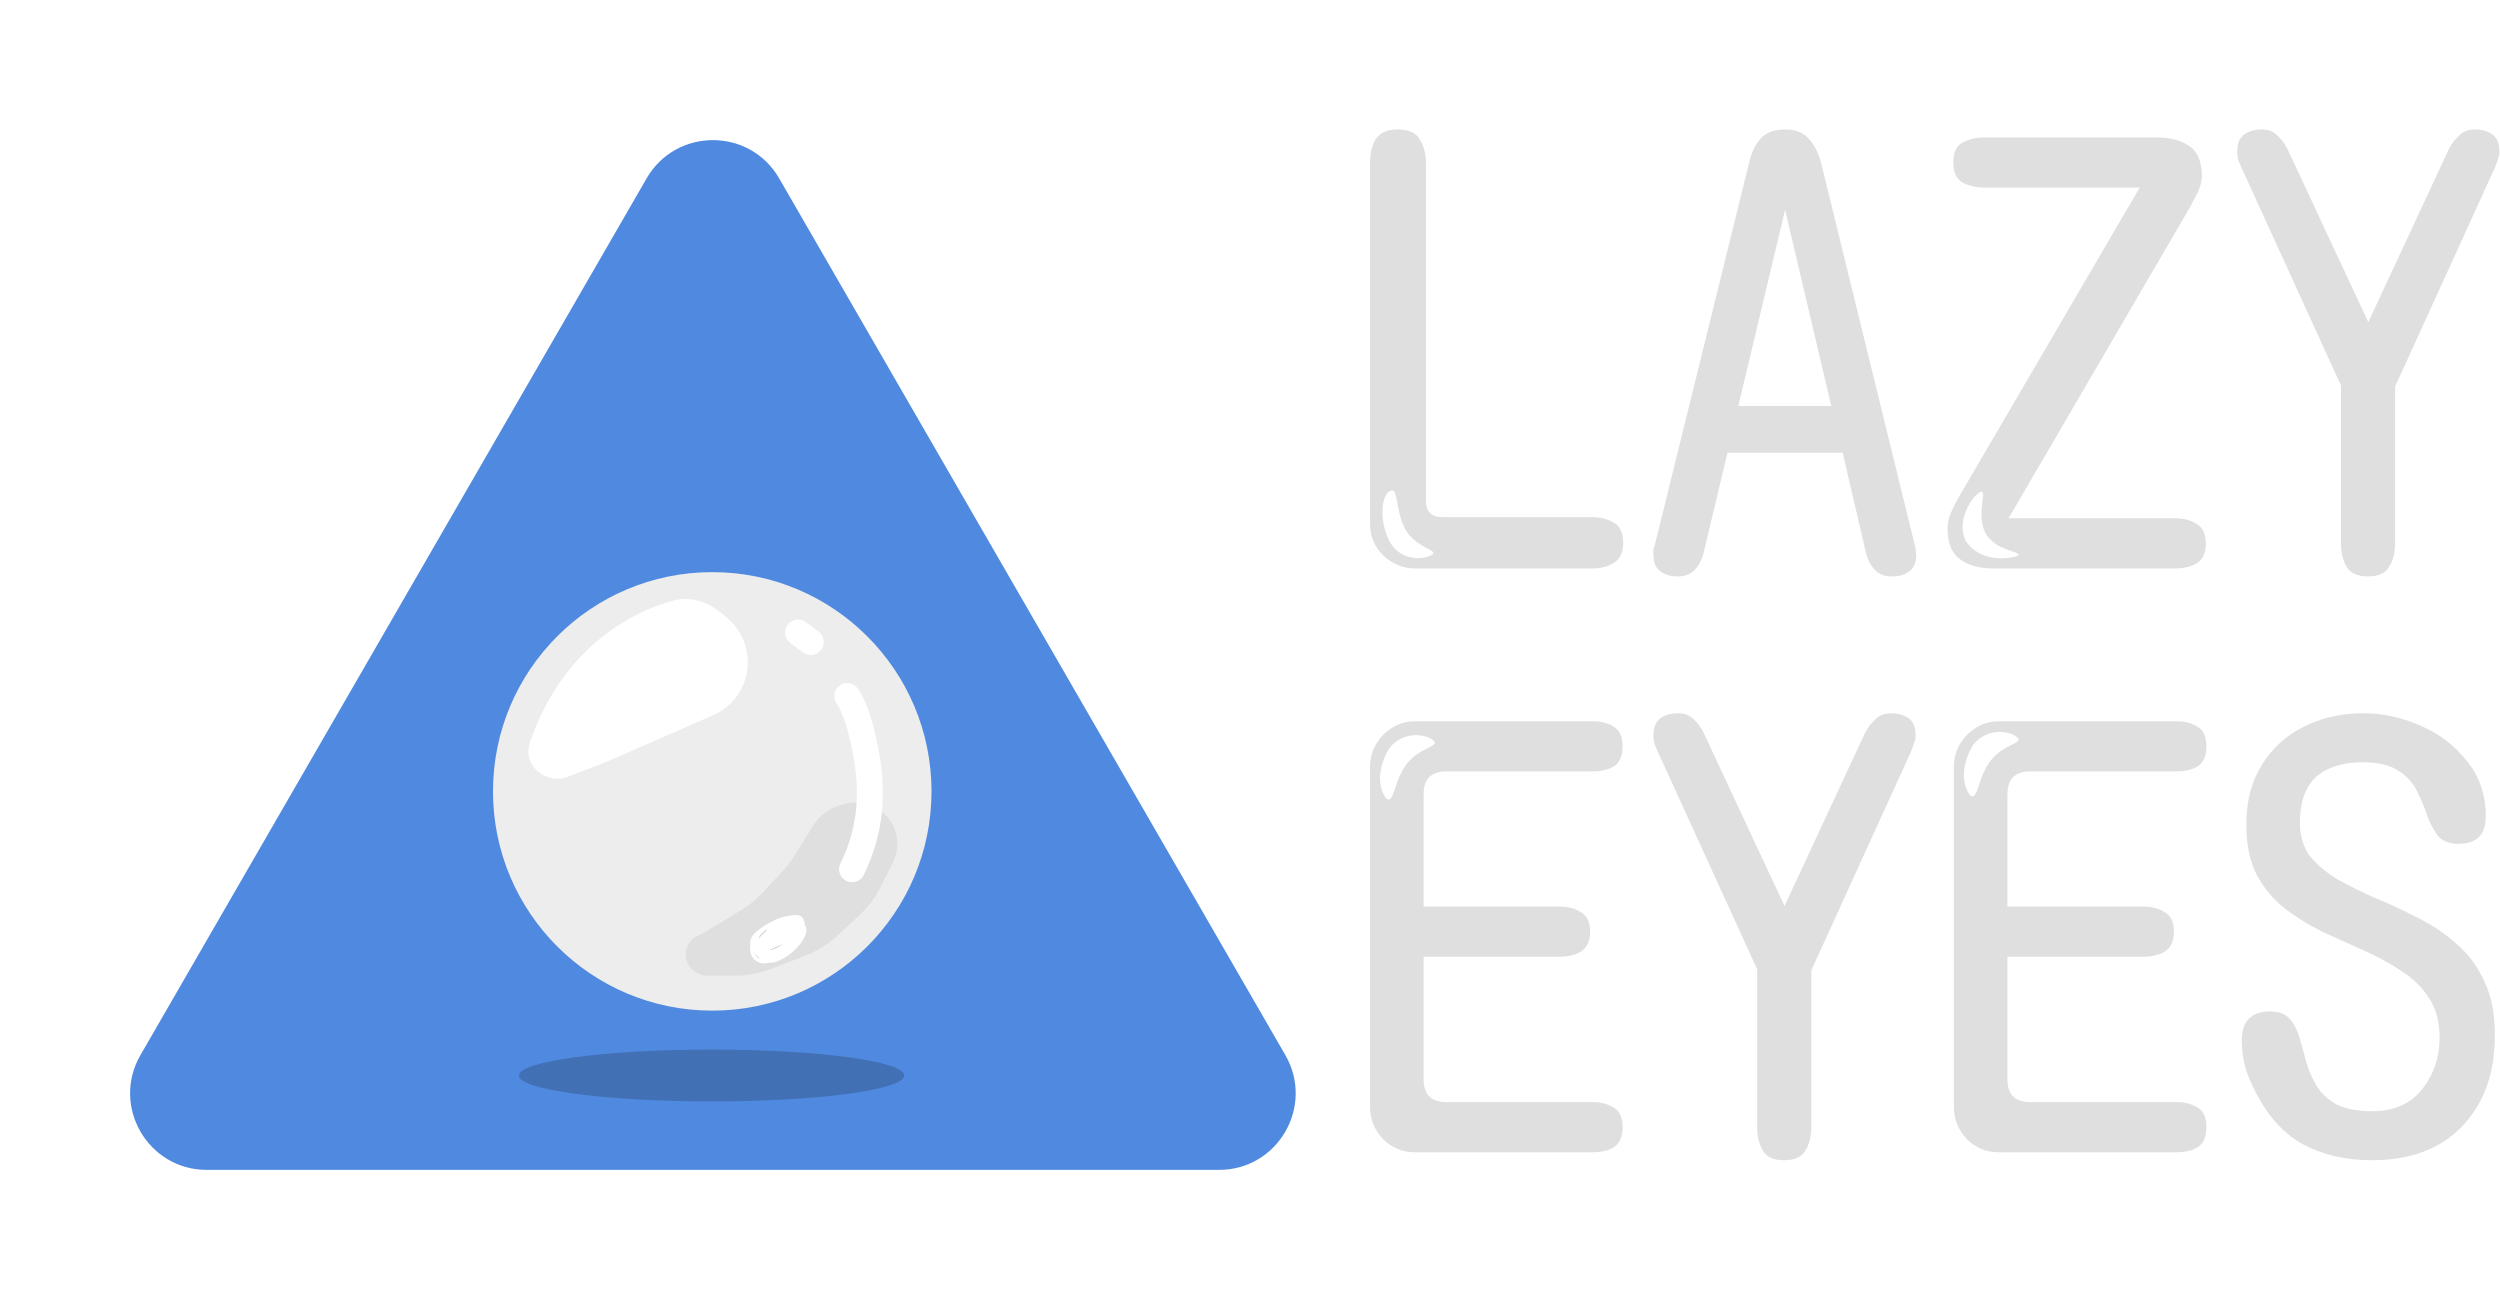<svg width="1927" height="994" viewBox="0 0 1927 994" fill="none" xmlns="http://www.w3.org/2000/svg">
<g filter="url(#filter0_d_29_2)">
<g filter="url(#filter1_di_29_2)">
<path d="M498.404 125.5C521.114 86.167 577.886 86.167 600.595 125.5L990.74 801.25C1013.45 840.583 985.063 889.75 939.644 889.75H159.355C113.937 889.75 85.551 840.583 108.26 801.25L498.404 125.5Z" fill="#508AE0"/>
</g>
<g filter="url(#filter2_f_29_2)">
<path d="M697 825C697 836.046 630.514 845 548.5 845C466.486 845 400 836.046 400 825C400 813.954 466.486 805 548.5 805C630.514 805 697 813.954 697 825Z" fill="#0C0C0C" fill-opacity="0.2"/>
</g>
<circle cx="549" cy="606" r="169" fill="#EDEDED"/>
<path d="M652.903 615.366L649.783 616.071C640.152 618.246 631.801 624.205 626.612 632.606L613.023 654.607C610.352 658.932 607.275 662.992 603.833 666.732L588.534 683.363C583.431 688.909 577.569 693.707 571.123 697.614L541.777 715.4C540.88 715.943 539.93 716.396 538.943 716.752C526.813 721.119 524.754 737.4 535.415 744.649L536.276 745.235C538.981 747.074 542.177 748.058 545.448 748.058H565.923C575.783 748.058 585.558 746.235 594.755 742.682L620.242 732.835C629.808 729.139 638.574 723.638 646.063 716.633L663.784 700.054C669.673 694.545 674.535 688.032 678.141 680.819L688.287 660.527C693.727 649.648 692.472 636.617 685.056 626.976C677.515 617.173 664.967 612.642 652.903 615.366Z" fill="#DFDFDF"/>
<path d="M519.461 458.839C483.348 468.299 432.422 498.223 408.376 568.49C403.58 582.507 414.735 596.203 429.549 596.203C432.415 596.203 435.255 595.675 437.93 594.647L465.725 583.957L549.689 547.283C563.739 541.145 573.649 528.216 575.923 513.053C578.218 497.754 572.414 482.358 560.59 472.381L556.707 469.105C546.251 460.283 532.695 455.372 519.461 458.839Z" fill="white"/>
<path d="M656.768 666.007C670.97 637.257 673.402 607.798 667.518 576.609C664.964 563.074 660.796 544.075 653.094 532.522" stroke="white" stroke-width="20" stroke-linecap="round"/>
<path d="M615.13 483.536L624.928 490.884" stroke="white" stroke-width="20" stroke-linecap="round"/>
<path d="M588.249 712.076C590.062 710.569 592.18 709.35 594.421 708.369C599.129 705.598 604.171 703.785 608.261 703.557C611.634 702.564 614.652 702.419 616.545 703.483C617.533 704.038 617.936 704.889 617.873 705.94C618.882 706.702 619.055 707.765 618.594 709.013C625.708 716.554 604.694 737.492 592.331 736.649C587.57 737.694 583.307 736.728 580.945 732.464C579.509 729.87 579.307 727.134 580.002 724.422C579.967 724.288 579.935 724.151 579.905 724.012C578.858 719.055 583.991 714.813 588.249 712.076Z" fill="#C4C4C4"/>
<path d="M611.46 704.691C602.663 705.02 583.625 708.508 582.506 722.804C582.014 729.086 589.519 730.773 593.428 730.452C601.751 729.768 609.317 724.705 615.274 718.175C618.642 714.483 620.258 709.212 614.927 706.435C607.611 702.624 598.923 705.885 592.215 709.722C588.552 711.818 578.476 717.249 579.905 724.012C581.496 731.541 591.666 731.529 596.434 729.781C602.84 727.433 612.039 721.481 615.389 714.351C618.668 707.375 609.79 706.268 605.796 706.838C600.116 707.647 591.99 712.441 589.267 718.645C586.036 726.007 598.624 722.791 600.652 721.932C602.7 721.064 617.548 714.621 615.389 709.789C613.135 704.743 600.071 711.097 597.069 712.473C595.28 713.293 588.435 718.53 594.469 718.645C600.084 718.752 605.091 715.635 609.61 712.137C611.536 710.647 608.738 709.596 607.53 709.789C602.739 710.556 599.388 714.329 595.856 717.705C592.379 721.029 594.698 721.722 598.167 720.188C603.304 717.916 608.492 713.961 612.269 709.253C616.194 704.358 605.934 708.621 605.16 709.051C600.804 711.474 594.51 715.078 592.157 720.389C589.936 725.401 615.888 715.061 613.887 709.253C610.479 699.362 581.997 725.433 585.916 727.098C593.071 730.136 624.895 711.014 617.817 705.898C610.989 700.964 600.016 708.652 594.584 713.077C593.066 714.313 583.02 721.973 588.458 724.951C597.045 729.653 624.163 707.766 616.545 703.483C608.676 699.059 581.392 715.535 589.903 726.896C598.78 738.746 624.612 713.677 617.297 708.582C608.765 702.64 579.827 722.1 588.863 731.19C600.116 742.511 622.903 715.906 613.078 709.253C602.848 702.326 575.727 726.576 588.227 735.282C599.582 743.191 629.089 715.134 617.297 707.978C608.937 702.906 599.773 709.044 593.428 715.29C590.791 717.887 581.346 728.662 587.938 732.263C600.077 738.894 631.431 714.671 613.656 704.557C603.705 698.895 572.884 717.908 580.945 732.464C589.535 747.975 623.285 719.84 614.696 710.058C605.066 699.09 572.948 725.161 585.916 732.867C593.458 737.349 602.274 732.461 607.992 726.427C610.905 723.353 616.52 714.529 611.575 710.326C601.237 701.54 581.544 727.444 589.267 729.513C596.752 731.518 605.743 724.475 610.708 718.712C614.452 714.366 614.331 708.766 607.876 708.85C600.386 708.948 591.732 715.792 587.418 722.603C581.991 731.171 595.201 725.972 597.474 724.682C598.761 723.952 612.872 713.824 604.756 717.102C599.651 719.163 594.508 721.953 590.654 726.427" stroke="white" stroke-width="3" stroke-linecap="round"/>
<path d="M610.232 711.319C608.242 711.319 603.083 710.331 601.115 711.455C599.206 712.546 602.281 716.839 603.564 717.306C606.337 718.314 615.359 718.871 615.13 714.993C615.003 712.825 608.839 713.768 607.17 713.768C605.377 713.768 604.817 716.168 606.83 713.768C608.546 711.723 611.574 708.87 614.45 708.87C621.476 708.87 614.698 717.231 610.912 716.149C605.359 714.563 613.743 710.16 611.184 714.993C609.279 718.592 604.876 716.591 604.109 713.904C602.379 707.85 608.374 710.598 609.96 714.721C610.744 716.759 611.142 722.341 608.395 722.341C603.242 722.341 607.932 706.541 610.232 703.971C613.206 700.647 612.681 705.919 612.681 708.87C612.681 711.319 613.169 714.298 611.865 716.49C610.365 719.01 606.558 721.9 606.558 717.17C606.558 713.916 607.411 711.12 609.007 708.325C609.747 707.03 610.232 714.979 610.232 716.285C610.232 727.527 608.485 711.664 609.279 707.781C610.064 703.946 616.321 715.895 615.062 720.3C614.637 721.79 612.681 713.77 612.681 712.544" stroke="white" stroke-width="3" stroke-linecap="round"/>
</g>
<path d="M1091.17 438.166C1081.8 438.166 1073.6 434.943 1066.56 428.498C1059.53 421.76 1056.02 413.557 1056.02 403.889V125.715C1056.02 118.391 1057.48 112.238 1060.41 107.258C1063.63 102.277 1069.35 99.787 1077.55 99.787C1085.75 99.787 1091.32 102.277 1094.25 107.258C1097.47 112.238 1099.08 118.391 1099.08 125.715V385.871C1099.08 394.367 1103.33 398.615 1111.83 398.615H1226.96C1233.7 398.615 1239.42 400.08 1244.1 403.01C1248.79 405.646 1251.13 410.773 1251.13 418.391C1251.13 425.715 1248.79 430.842 1244.1 433.771C1239.42 436.701 1233.7 438.166 1226.96 438.166H1091.17ZM1293.32 444.318C1287.76 444.318 1283.21 443 1279.7 440.363C1276.18 437.727 1274.43 433.479 1274.43 427.619C1274.43 427.033 1274.43 425.861 1274.43 424.104C1274.72 422.346 1275.01 421.32 1275.3 421.027L1348.25 125.275C1350.01 117.658 1352.94 111.506 1357.04 106.818C1361.44 102.131 1367.74 99.787 1375.94 99.787C1384.44 99.787 1390.73 102.424 1394.84 107.697C1399.23 112.971 1402.31 119.416 1404.06 127.033L1476.13 421.027C1476.43 421.32 1476.57 422.346 1476.57 424.104C1476.87 425.861 1477.01 427.033 1477.01 427.619C1477.01 433.479 1475.26 437.727 1471.74 440.363C1468.52 443 1463.98 444.318 1458.12 444.318C1452.55 444.318 1448.16 442.561 1444.93 439.045C1441.71 435.529 1439.51 431.281 1438.34 426.301L1420.32 348.957H1331.55L1313.1 426.301C1311.93 431.281 1309.73 435.529 1306.51 439.045C1303.28 442.561 1298.89 444.318 1293.32 444.318ZM1339.9 312.922H1411.54L1375.94 161.75L1339.9 312.922ZM1536.34 438.166C1525.79 438.166 1517.3 435.822 1510.85 431.135C1504.41 426.447 1501.18 418.537 1501.18 407.404C1501.18 403.303 1502.06 399.201 1503.82 395.1C1505.58 390.998 1507.48 387.189 1509.53 383.674L1649.28 144.611H1529.75C1523.3 144.611 1517.59 143.293 1512.61 140.656C1507.92 137.727 1505.58 132.6 1505.58 125.275C1505.58 117.658 1507.92 112.531 1512.61 109.895C1517.59 107.258 1523.3 105.939 1529.75 105.939H1662.46C1672.72 105.939 1681.07 108.137 1687.51 112.531C1693.96 116.926 1697.18 124.689 1697.18 135.822C1697.18 139.631 1696.15 143.732 1694.1 148.127C1692.05 152.229 1690.15 155.891 1688.39 159.113L1548.21 399.494H1676.53C1683.26 399.494 1688.83 400.959 1693.22 403.889C1697.91 406.525 1700.26 411.506 1700.26 418.83C1700.26 426.154 1697.91 431.281 1693.22 434.211C1688.83 436.848 1683.26 438.166 1676.53 438.166H1536.34ZM1825.06 444.318C1817.15 444.318 1811.73 441.828 1808.8 436.848C1805.87 431.867 1804.41 425.861 1804.41 418.83V297.102L1727.94 129.67C1727.06 127.619 1726.18 125.568 1725.3 123.518C1724.72 121.174 1724.43 118.977 1724.43 116.926C1724.43 110.773 1726.18 106.379 1729.7 103.742C1733.21 101.105 1737.76 99.787 1743.32 99.787C1748.3 99.787 1752.26 101.252 1755.19 104.182C1758.41 107.111 1761.05 110.627 1763.1 114.729L1825.5 248.322L1887.46 115.168C1889.51 111.066 1892.15 107.551 1895.37 104.621C1898.6 101.398 1902.55 99.787 1907.24 99.787C1913.1 99.787 1917.79 101.105 1921.3 103.742C1924.82 106.379 1926.57 110.773 1926.57 116.926C1926.57 118.977 1926.13 121.027 1925.26 123.078C1924.67 125.129 1923.94 127.18 1923.06 129.23L1846.15 297.98V418.83C1846.15 426.154 1844.54 432.307 1841.32 437.287C1838.39 441.975 1832.97 444.318 1825.06 444.318ZM1090.73 888.166C1081.07 888.166 1072.86 884.797 1066.12 878.059C1059.39 871.027 1056.02 862.678 1056.02 853.01V591.096C1056.02 581.721 1059.39 573.518 1066.12 566.486C1073.16 559.455 1081.36 555.939 1090.73 555.939H1227.4C1234.14 555.939 1239.71 557.404 1244.1 560.334C1248.5 562.971 1250.7 567.951 1250.7 575.275C1250.7 582.6 1248.5 587.727 1244.1 590.656C1239.71 593.293 1234.14 594.611 1227.4 594.611H1114.9C1103.19 594.611 1097.33 600.471 1097.33 612.189V698.762H1201.92C1208.65 698.762 1214.22 700.227 1218.62 703.156C1223.3 705.793 1225.65 710.773 1225.65 718.098C1225.65 725.422 1223.3 730.549 1218.62 733.479C1214.22 736.115 1208.65 737.434 1201.92 737.434H1097.33V831.916C1097.33 843.635 1103.19 849.494 1114.9 849.494H1227.4C1234.14 849.494 1239.71 850.959 1244.1 853.889C1248.5 856.525 1250.7 861.506 1250.7 868.83C1250.7 876.154 1248.5 881.281 1244.1 884.211C1239.71 886.848 1234.14 888.166 1227.4 888.166H1090.73ZM1375.06 894.318C1367.15 894.318 1361.73 891.828 1358.8 886.848C1355.87 881.867 1354.41 875.861 1354.41 868.83V747.102L1277.94 579.67C1277.06 577.619 1276.18 575.568 1275.3 573.518C1274.72 571.174 1274.43 568.977 1274.43 566.926C1274.43 560.773 1276.18 556.379 1279.7 553.742C1283.21 551.105 1287.76 549.787 1293.32 549.787C1298.3 549.787 1302.26 551.252 1305.19 554.182C1308.41 557.111 1311.05 560.627 1313.1 564.729L1375.5 698.322L1437.46 565.168C1439.51 561.066 1442.15 557.551 1445.37 554.621C1448.6 551.398 1452.55 549.787 1457.24 549.787C1463.1 549.787 1467.79 551.105 1471.3 553.742C1474.82 556.379 1476.57 560.773 1476.57 566.926C1476.57 568.977 1476.13 571.027 1475.26 573.078C1474.67 575.129 1473.94 577.18 1473.06 579.23L1396.15 747.98V868.83C1396.15 876.154 1394.54 882.307 1391.32 887.287C1388.39 891.975 1382.97 894.318 1375.06 894.318ZM1540.73 888.166C1531.07 888.166 1522.86 884.797 1516.12 878.059C1509.39 871.027 1506.02 862.678 1506.02 853.01V591.096C1506.02 581.721 1509.39 573.518 1516.12 566.486C1523.16 559.455 1531.36 555.939 1540.73 555.939H1677.4C1684.14 555.939 1689.71 557.404 1694.1 560.334C1698.5 562.971 1700.7 567.951 1700.7 575.275C1700.7 582.6 1698.5 587.727 1694.1 590.656C1689.71 593.293 1684.14 594.611 1677.4 594.611H1564.9C1553.19 594.611 1547.33 600.471 1547.33 612.189V698.762H1651.92C1658.65 698.762 1664.22 700.227 1668.62 703.156C1673.3 705.793 1675.65 710.773 1675.65 718.098C1675.65 725.422 1673.3 730.549 1668.62 733.479C1664.22 736.115 1658.65 737.434 1651.92 737.434H1547.33V831.916C1547.33 843.635 1553.19 849.494 1564.9 849.494H1677.4C1684.14 849.494 1689.71 850.959 1694.1 853.889C1698.5 856.525 1700.7 861.506 1700.7 868.83C1700.7 876.154 1698.5 881.281 1694.1 884.211C1689.71 886.848 1684.14 888.166 1677.4 888.166H1540.73ZM1828.14 894.318C1809.39 894.318 1792.54 890.656 1777.6 883.332C1762.66 875.715 1750.5 863.41 1741.12 846.418C1737.32 839.68 1734.09 832.648 1731.46 825.324C1729.11 817.707 1727.94 809.943 1727.94 802.033C1727.94 787.092 1735.27 779.621 1749.91 779.621C1756.65 779.621 1761.63 781.525 1764.86 785.334C1768.08 788.85 1770.57 793.537 1772.33 799.396C1774.08 805.256 1775.84 811.555 1777.6 818.293C1779.36 824.738 1781.99 830.891 1785.51 836.75C1789.03 842.609 1794.15 847.443 1800.89 851.252C1807.92 854.768 1817.3 856.525 1829.02 856.525C1845.13 856.525 1857.73 850.959 1866.81 839.826C1875.89 828.4 1880.43 815.07 1880.43 799.836C1880.43 787.531 1877.65 777.277 1872.08 769.074C1866.81 760.871 1859.78 753.986 1850.99 748.42C1842.2 742.561 1832.53 737.287 1821.98 732.6C1811.44 727.912 1800.74 723.078 1789.9 718.098C1779.36 712.824 1769.69 706.818 1760.9 700.08C1752.11 693.049 1744.93 684.406 1739.37 674.152C1734.09 663.605 1731.46 650.715 1731.46 635.48C1731.46 617.609 1735.41 602.375 1743.32 589.777C1751.23 576.887 1761.93 567.072 1775.4 560.334C1789.17 553.303 1804.55 549.787 1821.54 549.787C1836.78 549.787 1851.57 553.01 1865.93 559.455C1880.29 565.607 1892.15 574.689 1901.53 586.701C1911.19 598.42 1916.03 612.629 1916.03 629.328C1916.03 643.391 1909 650.422 1894.93 650.422C1887.9 650.422 1882.63 648.371 1879.11 644.27C1875.89 639.875 1873.11 634.602 1870.76 628.449C1868.71 622.004 1866.08 615.705 1862.85 609.553C1859.92 603.4 1855.24 598.273 1848.79 594.172C1842.35 589.777 1833.12 587.58 1821.11 587.58C1805.58 587.58 1793.57 591.389 1785.07 599.006C1776.87 606.623 1772.77 618.342 1772.77 634.162C1772.77 644.416 1775.4 653.059 1780.68 660.09C1786.24 666.828 1793.42 672.834 1802.21 678.107C1811.29 683.088 1821.11 687.922 1831.65 692.609C1842.49 697.004 1853.19 701.984 1863.73 707.551C1874.57 712.824 1884.39 719.416 1893.18 727.326C1902.26 734.943 1909.44 744.465 1914.71 755.891C1920.28 767.316 1923.06 781.379 1923.06 798.078C1923.06 827.375 1914.56 850.812 1897.57 868.391C1880.87 885.676 1857.73 894.318 1828.14 894.318Z" fill="#DFDFDF"/>
<path d="M1083.22 408C1091.23 422.694 1110.4 424.101 1103.43 427.897C1096.46 431.693 1079.23 432.194 1071.22 417.5C1063.22 402.806 1064.25 382.296 1071.22 378.5C1078.19 374.704 1075.22 393.306 1083.22 408Z" fill="white"/>
<path d="M1530.5 411.032C1538.5 425.725 1561.47 424.994 1554.5 428.79C1544 431.532 1526 432.032 1515.5 417.532C1507.5 402.838 1519.03 383.327 1526 379.532C1532.97 375.736 1522.5 396.338 1530.5 411.032Z" fill="white"/>
<path d="M1084.65 588.442C1074.17 601.487 1074.69 620.469 1068.5 615.5C1061.92 606.865 1061.66 591.775 1071 576.5C1081.48 563.455 1098.31 565.531 1104.5 570.5C1110.69 575.469 1095.13 575.396 1084.65 588.442Z" fill="white"/>
<path d="M1534.67 585.944C1524.19 598.99 1524.71 617.972 1518.52 613.003C1511.95 604.367 1511.68 589.278 1521.02 574.003C1531.5 560.957 1548.33 563.034 1554.52 568.003C1560.71 572.972 1545.15 572.899 1534.67 585.944Z" fill="white"/>
<defs>
<filter id="filter0_d_29_2" x="0.268" y="3.05176e-05" width="1098.46" height="993.75" filterUnits="userSpaceOnUse" color-interpolation-filters="sRGB">
<feFlood flood-opacity="0" result="BackgroundImageFix"/>
<feColorMatrix in="SourceAlpha" type="matrix" values="0 0 0 0 0 0 0 0 0 0 0 0 0 0 0 0 0 0 127 0" result="hardAlpha"/>
<feOffset dy="4"/>
<feGaussianBlur stdDeviation="50"/>
<feComposite in2="hardAlpha" operator="out"/>
<feColorMatrix type="matrix" values="0 0 0 0 1 0 0 0 0 1 0 0 0 0 1 0 0 0 0.25 0"/>
<feBlend mode="normal" in2="BackgroundImageFix" result="effect1_dropShadow_29_2"/>
<feBlend mode="normal" in="SourceGraphic" in2="effect1_dropShadow_29_2" result="shape"/>
</filter>
<filter id="filter1_di_29_2" x="96.267" y="96" width="906.465" height="801.75" filterUnits="userSpaceOnUse" color-interpolation-filters="sRGB">
<feFlood flood-opacity="0" result="BackgroundImageFix"/>
<feColorMatrix in="SourceAlpha" type="matrix" values="0 0 0 0 0 0 0 0 0 0 0 0 0 0 0 0 0 0 127 0" result="hardAlpha"/>
<feOffset dy="4"/>
<feGaussianBlur stdDeviation="2"/>
<feComposite in2="hardAlpha" operator="out"/>
<feColorMatrix type="matrix" values="0 0 0 0 1 0 0 0 0 1 0 0 0 0 1 0 0 0 0.7 0"/>
<feBlend mode="normal" in2="BackgroundImageFix" result="effect1_dropShadow_29_2"/>
<feBlend mode="normal" in="SourceGraphic" in2="effect1_dropShadow_29_2" result="shape"/>
<feColorMatrix in="SourceAlpha" type="matrix" values="0 0 0 0 0 0 0 0 0 0 0 0 0 0 0 0 0 0 127 0" result="hardAlpha"/>
<feOffset dy="4"/>
<feGaussianBlur stdDeviation="125"/>
<feComposite in2="hardAlpha" operator="arithmetic" k2="-1" k3="1"/>
<feColorMatrix type="matrix" values="0 0 0 0 0 0 0 0 0 0 0 0 0 0 0 0 0 0 0.25 0"/>
<feBlend mode="normal" in2="shape" result="effect2_innerShadow_29_2"/>
</filter>
<filter id="filter2_f_29_2" x="372" y="777" width="353" height="96" filterUnits="userSpaceOnUse" color-interpolation-filters="sRGB">
<feFlood flood-opacity="0" result="BackgroundImageFix"/>
<feBlend mode="normal" in="SourceGraphic" in2="BackgroundImageFix" result="shape"/>
<feGaussianBlur stdDeviation="14" result="effect1_foregroundBlur_29_2"/>
</filter>
</defs>
</svg>
